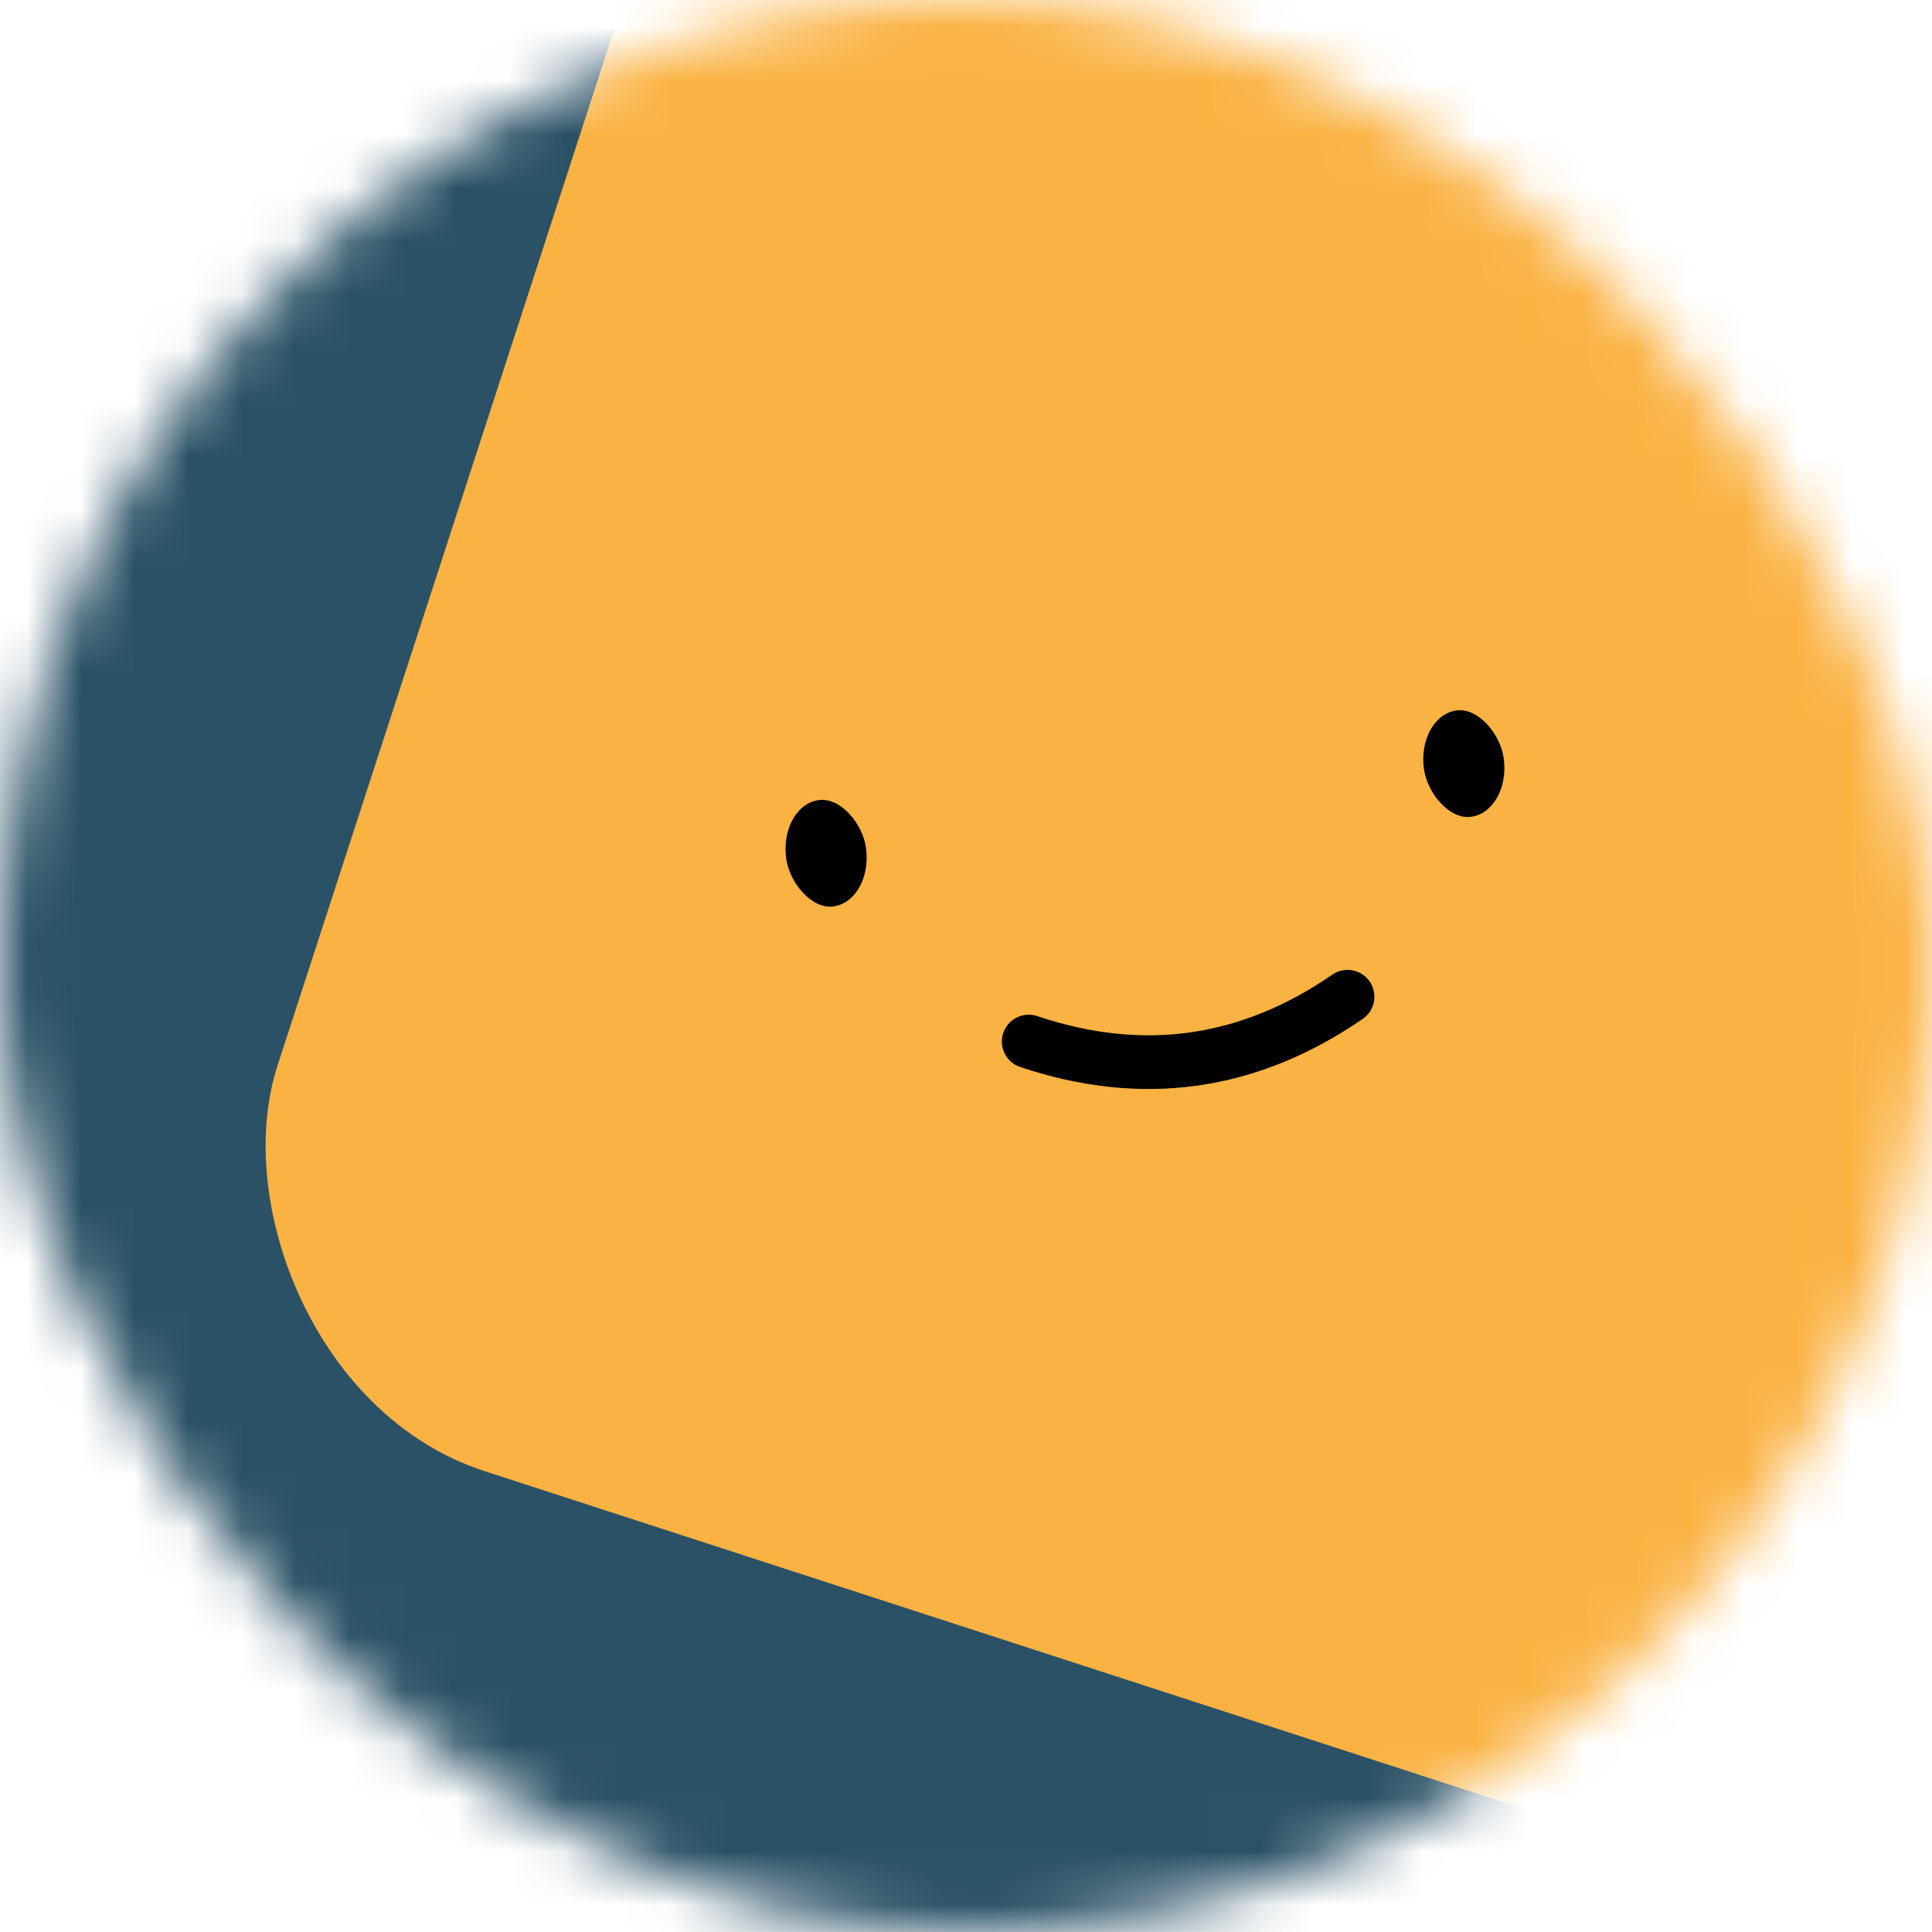 <svg viewBox="0 0 36 36" fill="none" role="img" xmlns="http://www.w3.org/2000/svg" width="80" height="80"><mask id=":rt:" maskUnits="userSpaceOnUse" x="0" y="0" width="36" height="36"><rect width="36" height="36" rx="72" fill="#FFFFFF"></rect></mask><g mask="url(#:rt:)"><rect width="36" height="36" fill="#2b5166"></rect><rect x="0" y="0" width="36" height="36" transform="translate(8 -4) rotate(198 18 18) scale(1)" fill="#fab243" rx="6"></rect><g transform="translate(4 0) rotate(-8 18 18)"><path d="M15 19c2 1 4 1 6 0" stroke="#000000" fill="none" stroke-linecap="round"></path><rect x="11" y="14" width="1.5" height="2" rx="1" stroke="none" fill="#000000"></rect><rect x="23" y="14" width="1.5" height="2" rx="1" stroke="none" fill="#000000"></rect></g></g></svg>